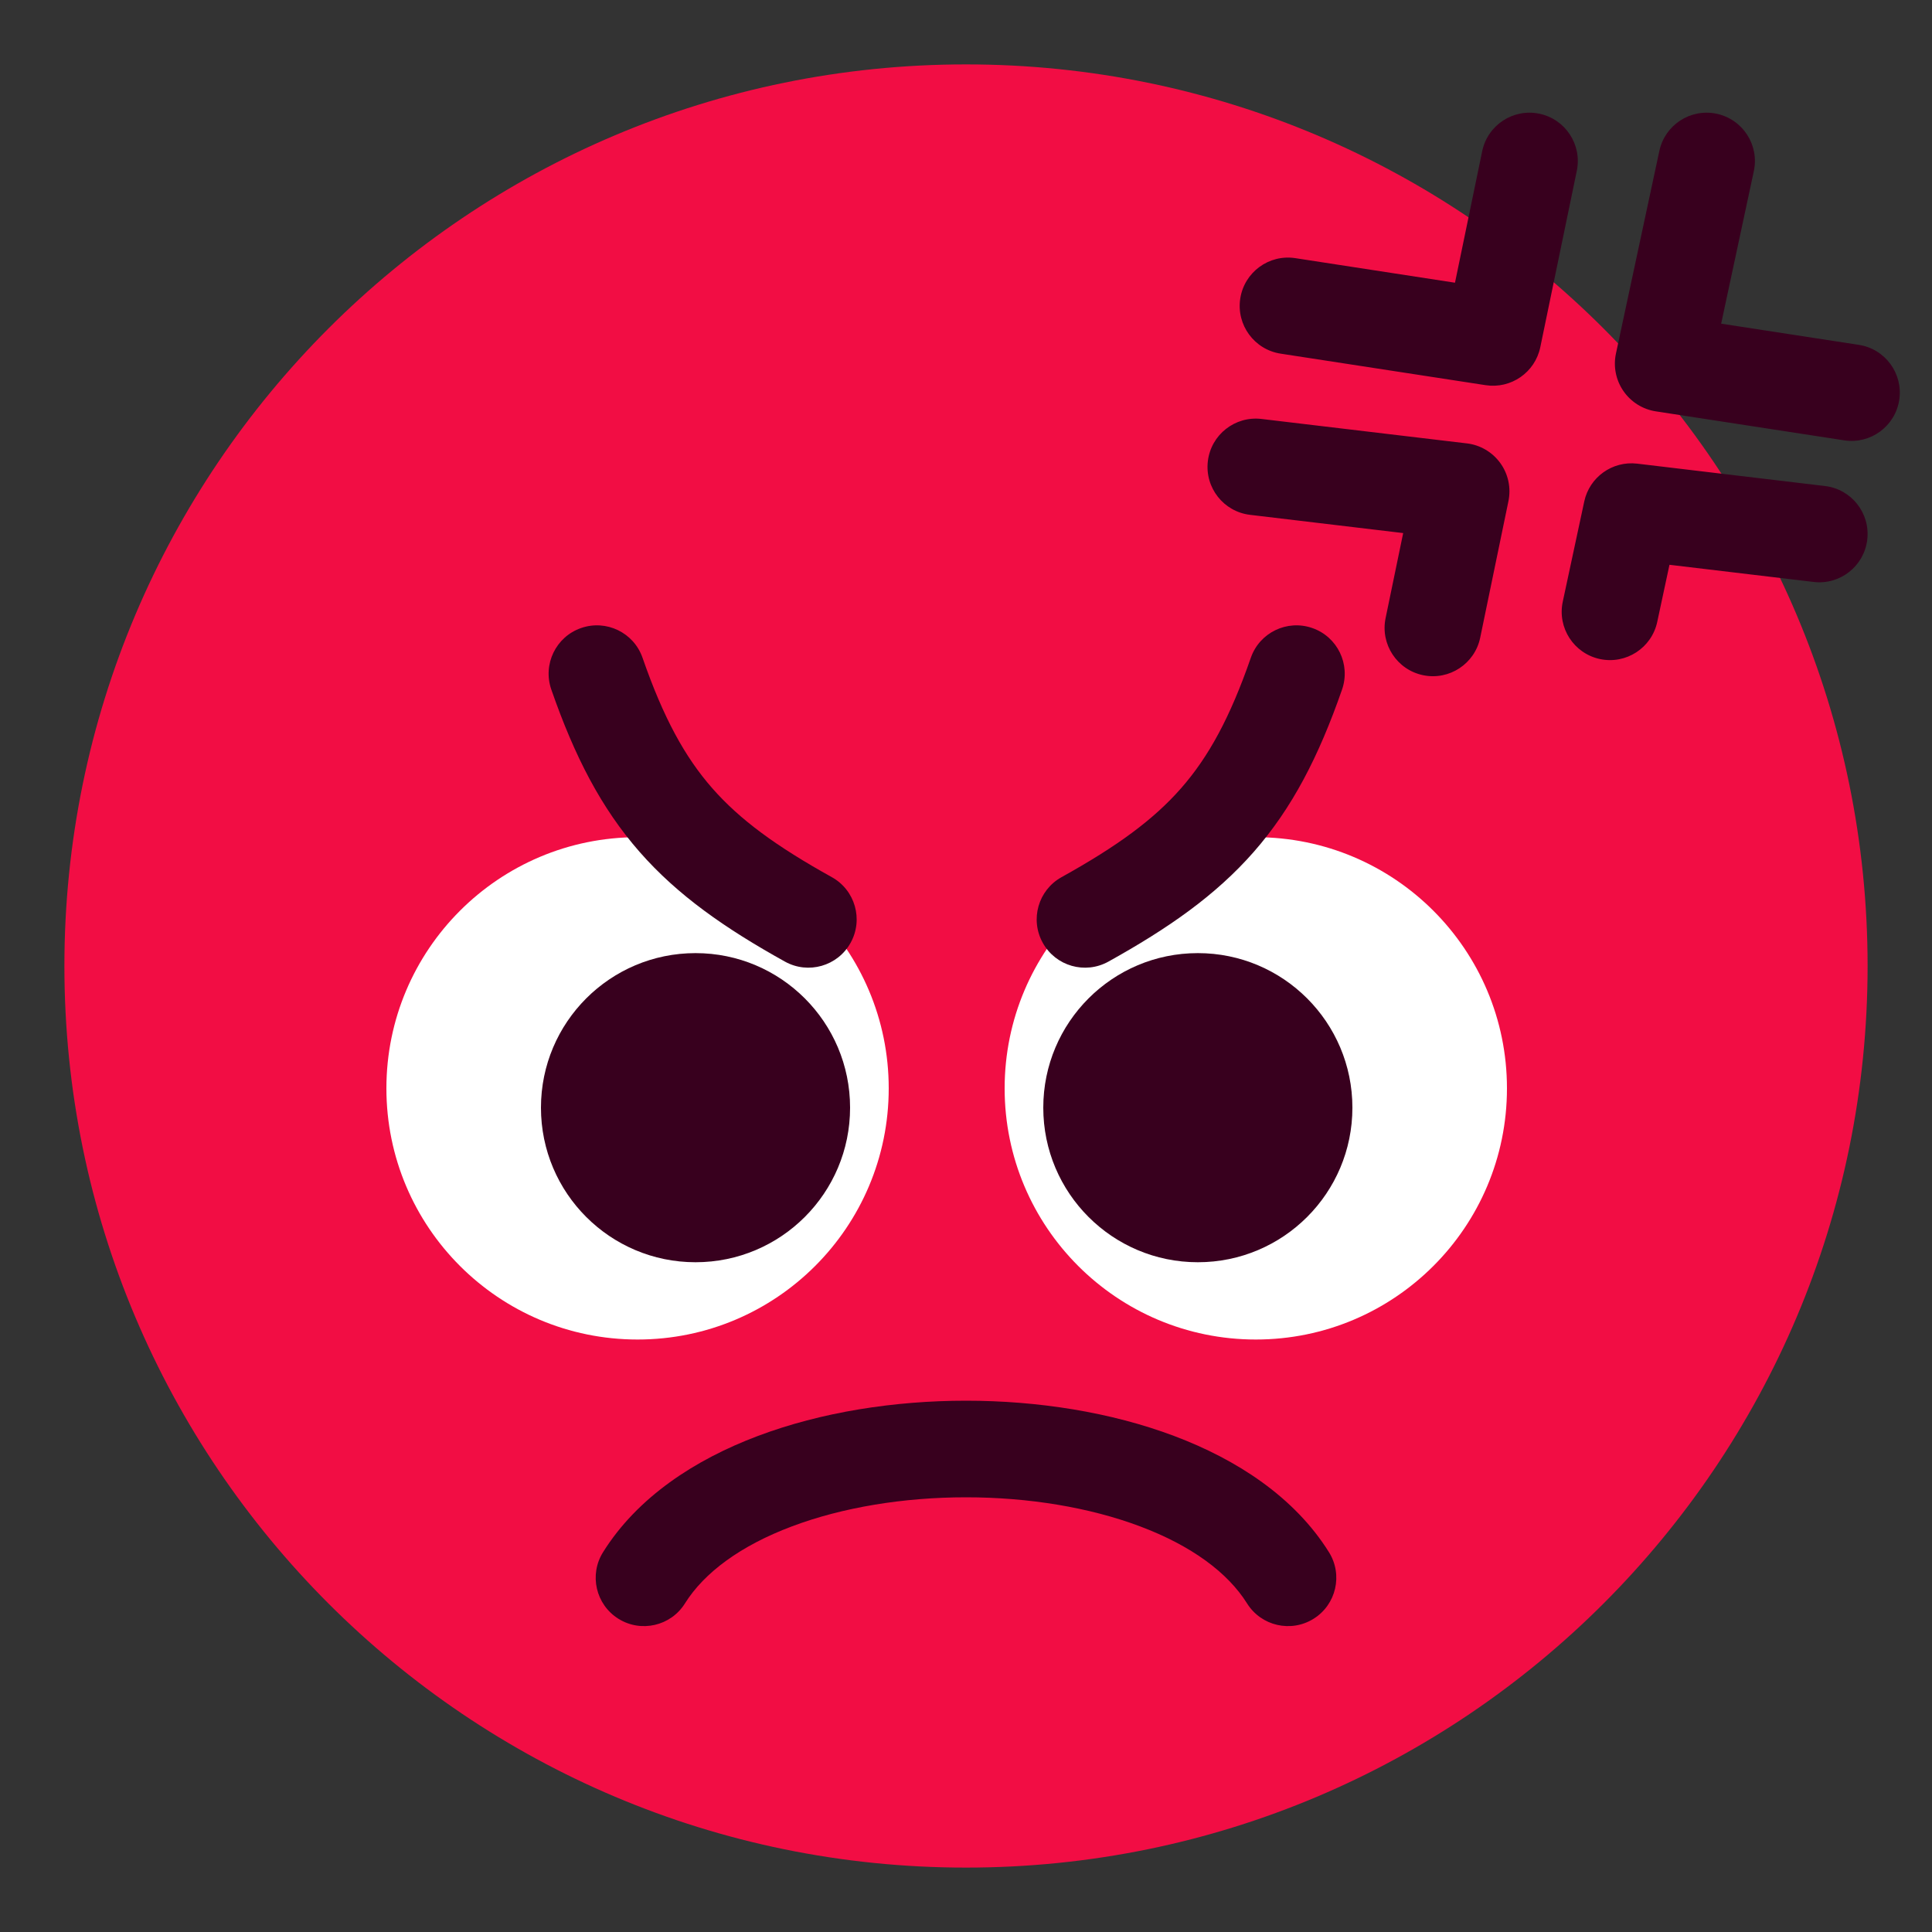<svg width="60" height="60" viewBox="0 0 60 60" fill="none" xmlns="http://www.w3.org/2000/svg">
<rect x="0" y="0" width="60" height="60" fill="#333333" stroke="none"/>
<path d="M58 30C58 45.464 45.464 58 30 58C14.536 58 2 45.464 2 30C2 14.536 14.536 2 30 2C45.464 2 58 14.536 58 30Z" fill="#F20D44"/>
<path d="M27.6 33.8C27.6 38.108 24.108 41.6 19.8 41.6C15.492 41.6 12 38.108 12 33.8C12 29.492 15.492 26 19.8 26C24.108 26 27.6 29.492 27.6 33.8Z" fill="white"/>
<path d="M31.2 33.8C31.2 38.108 34.692 41.6 39 41.6C43.308 41.6 46.8 38.108 46.8 33.8C46.8 29.492 43.308 26 39 26C34.692 26 31.2 29.492 31.2 33.8Z" fill="white"/>
<path d="M26.4 34.4C26.4 37.051 24.251 39.2 21.6 39.2C18.949 39.2 16.8 37.051 16.8 34.4C16.8 31.749 18.949 29.6 21.6 29.6C24.251 29.6 26.4 31.749 26.4 34.4Z" fill="#38001E"/>
<path d="M32.4 34.4C32.4 37.051 34.549 39.2 37.2 39.2C39.851 39.2 42 37.051 42 34.4C42 31.749 39.851 29.6 37.2 29.6C34.549 29.6 32.4 31.749 32.4 34.4Z" fill="#38001E"/>
<path fill-rule="evenodd" clip-rule="evenodd" d="M22.119 24.478C22.98 25.459 24.11 26.284 25.833 27.241C26.557 27.643 26.818 28.556 26.416 29.28C26.014 30.005 25.101 30.266 24.376 29.863C22.518 28.831 21.049 27.808 19.863 26.456C18.671 25.096 17.844 23.493 17.121 21.413C16.85 20.63 17.264 19.775 18.046 19.504C18.829 19.232 19.684 19.646 19.955 20.429C20.6 22.286 21.265 23.504 22.119 24.478Z" fill="#38001E"/>
<path fill-rule="evenodd" clip-rule="evenodd" d="M36.681 24.478C35.821 25.459 34.69 26.284 32.967 27.241C32.243 27.643 31.982 28.556 32.384 29.28C32.786 30.005 33.699 30.266 34.424 29.863C36.282 28.831 37.751 27.808 38.937 26.456C40.129 25.096 40.956 23.493 41.679 21.413C41.95 20.63 41.536 19.775 40.754 19.504C39.971 19.232 39.116 19.646 38.845 20.429C38.2 22.286 37.535 23.504 36.681 24.478Z" fill="#38001E"/>
<path fill-rule="evenodd" clip-rule="evenodd" d="M19.205 50.272C19.907 50.711 20.833 50.498 21.272 49.795C21.871 48.837 23.001 48.002 24.591 47.404C26.165 46.811 28.065 46.5 30 46.5C31.935 46.5 33.835 46.811 35.409 47.404C36.999 48.002 38.129 48.837 38.728 49.795C39.167 50.498 40.093 50.711 40.795 50.272C41.498 49.833 41.711 48.907 41.272 48.205C40.204 46.496 38.418 45.331 36.466 44.596C34.498 43.855 32.231 43.5 30 43.5C27.769 43.5 25.502 43.855 23.534 44.596C21.582 45.331 19.796 46.496 18.728 48.205C18.289 48.907 18.503 49.833 19.205 50.272Z" fill="#38001E"/>
<path fill-rule="evenodd" clip-rule="evenodd" d="M53.314 3.533C54.124 3.707 54.64 4.504 54.467 5.314L53.452 10.052L57.728 10.71C58.547 10.836 59.108 11.602 58.983 12.42C58.857 13.239 58.091 13.801 57.272 13.675L51.423 12.775C51.015 12.712 50.651 12.484 50.417 12.144C50.182 11.804 50.098 11.382 50.185 10.978L51.533 4.686C51.707 3.876 52.504 3.36 53.314 3.533ZM47.804 3.531C48.615 3.699 49.137 4.493 48.969 5.304L47.835 10.783C47.673 11.565 46.927 12.083 46.138 11.962L39.772 10.983C38.953 10.857 38.392 10.091 38.517 9.272C38.643 8.453 39.409 7.891 40.228 8.017L45.186 8.78L46.031 4.696C46.199 3.885 46.993 3.363 47.804 3.531ZM37.511 14.323C37.608 13.5 38.355 12.913 39.177 13.011L45.555 13.77C45.972 13.819 46.349 14.042 46.595 14.383C46.84 14.723 46.931 15.152 46.846 15.563L45.969 19.804C45.801 20.615 45.007 21.137 44.196 20.969C43.385 20.801 42.863 20.007 43.031 19.196L43.577 16.555L38.823 15.989C38 15.892 37.413 15.145 37.511 14.323ZM49.2 15.575C49.362 14.817 50.075 14.308 50.844 14.399L56.677 15.094C57.5 15.192 58.087 15.938 57.989 16.761C57.892 17.583 57.145 18.171 56.323 18.073L51.847 17.54L51.467 19.314C51.293 20.124 50.496 20.64 49.686 20.467C48.876 20.293 48.36 19.496 48.533 18.686L49.2 15.575Z" fill="#38001E"/>
</svg>
